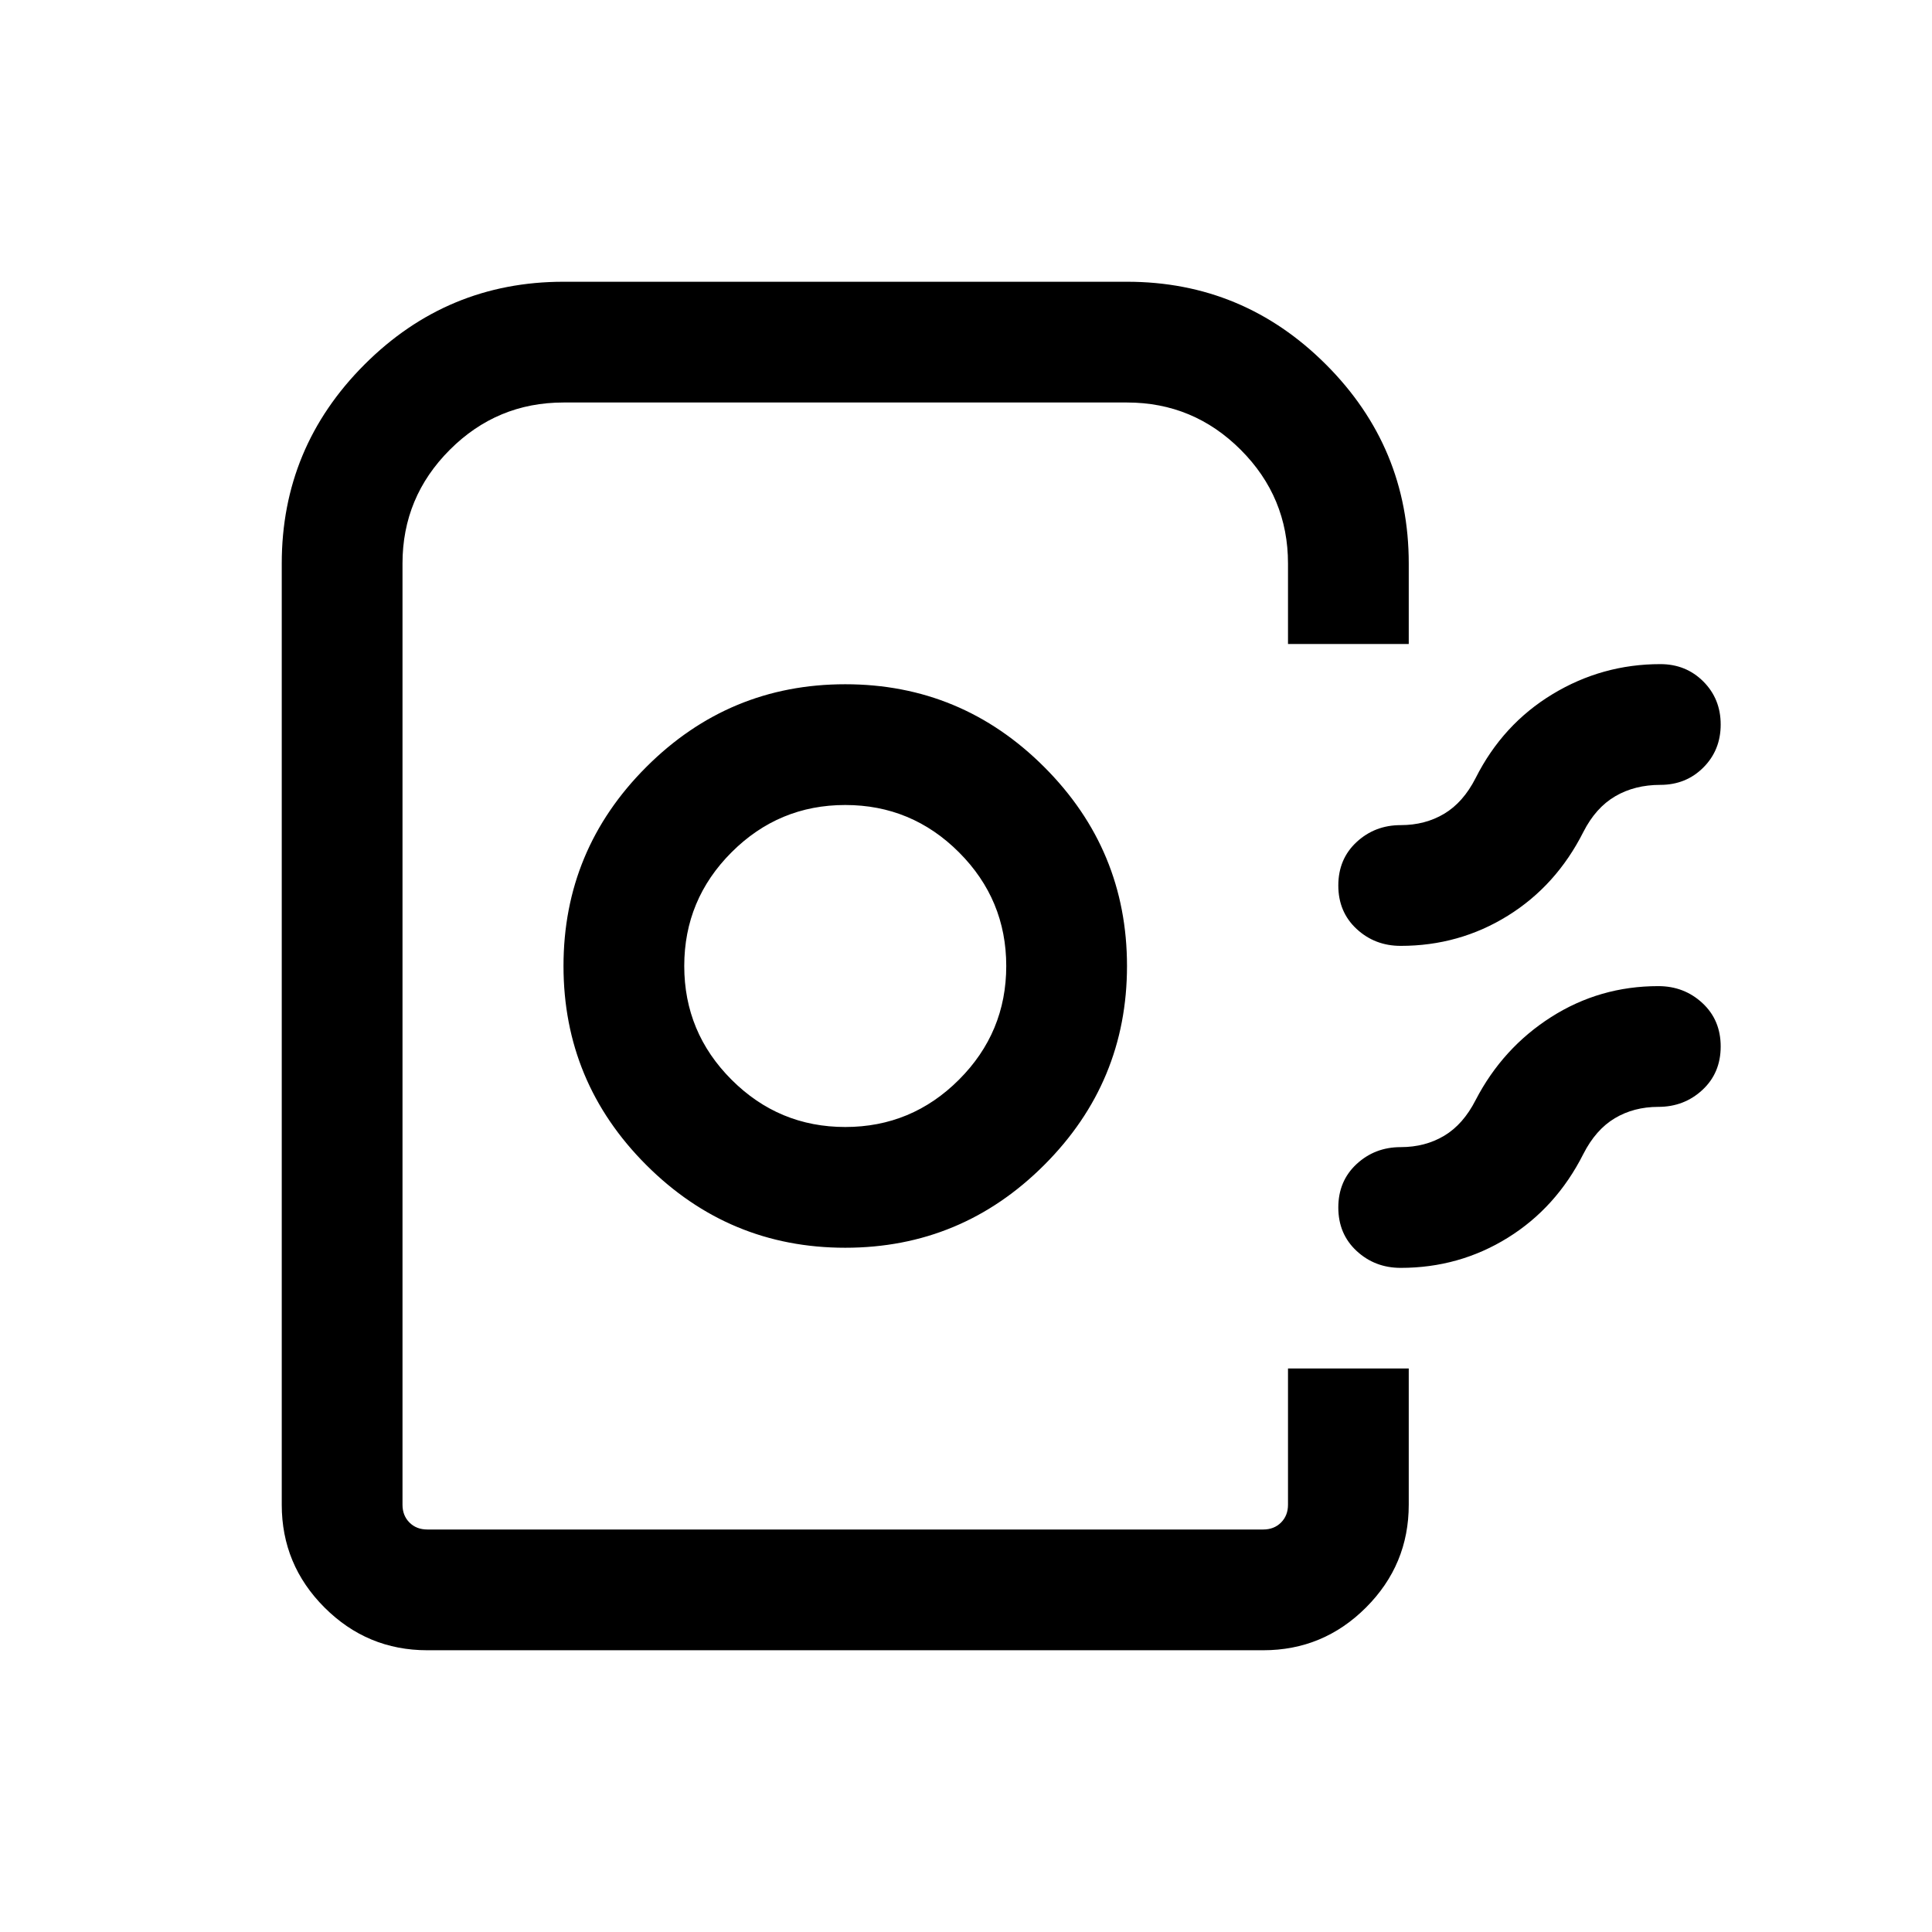 <svg xmlns="http://www.w3.org/2000/svg" height="24" viewBox="0 -960 960 960" width="24"><path d="M140.001-212.309V-680q0-57.749 41.125-98.874 41.125-41.125 98.874-41.125h280q57.749 0 98.874 41.125 41.125 41.125 41.125 98.874v40H640v-40q0-33-23.5-56.5T560-760H280q-33 0-56.5 23.5T200-680v467.691q0 5.385 3.462 8.847 3.462 3.462 8.847 3.462h415.382q5.385 0 8.847-3.462 3.462-3.462 3.462-8.847V-280h59.999v67.691q0 29.827-21.241 51.067-21.24 21.241-51.067 21.241H212.309q-29.827 0-51.067-21.241-21.241-21.24-21.241-51.067ZM420-340.001q57.749 0 98.874-41.125 41.125-41.125 41.125-98.874 0-57.749-41.125-98.874-41.125-41.125-98.874-41.125-57.749 0-98.874 41.125-41.125 41.125-41.125 98.874 0 57.749 41.125 98.874 41.125 41.125 98.874 41.125ZM420-400q-33 0-56.5-23.5T340-480q0-33 23.5-56.5T420-560q33 0 56.5 23.5T500-480q0 33-23.5 56.5T420-400Zm434.998-199.987q0 12.756-8.625 21.371-8.625 8.615-21.374 8.615-12.693 0-22.385 5.654-9.693 5.654-15.847 17.731-13.461 26.692-37.563 41.654-24.102 14.961-53.205 14.961-12.854 0-21.927-8.423-9.073-8.422-9.073-21.576t9.073-21.576q9.073-8.423 21.927-8.423 12.16 0 21.619-5.654 9.458-5.654 15.612-17.731 13.461-26.692 38.154-41.654 24.692-14.961 53.615-14.961 12.749 0 21.374 8.628 8.625 8.629 8.625 21.384Zm0 159.987q0 13.154-9.073 21.576-9.073 8.423-21.926 8.423-12.161 0-21.62 5.654-9.458 5.654-15.612 17.731-13.461 26.692-37.563 41.654-24.102 14.961-53.205 14.961-12.854 0-21.927-8.423-9.073-8.422-9.073-21.576t9.073-21.576q9.073-8.423 21.927-8.423 12.16 0 21.619-5.654 9.458-5.654 15.612-17.731 13.461-25.923 37.563-41.269 24.102-15.346 53.206-15.346 12.853 0 21.926 8.423 9.073 8.422 9.073 21.576ZM640-200H200h440-30.002H640Z"/></svg>